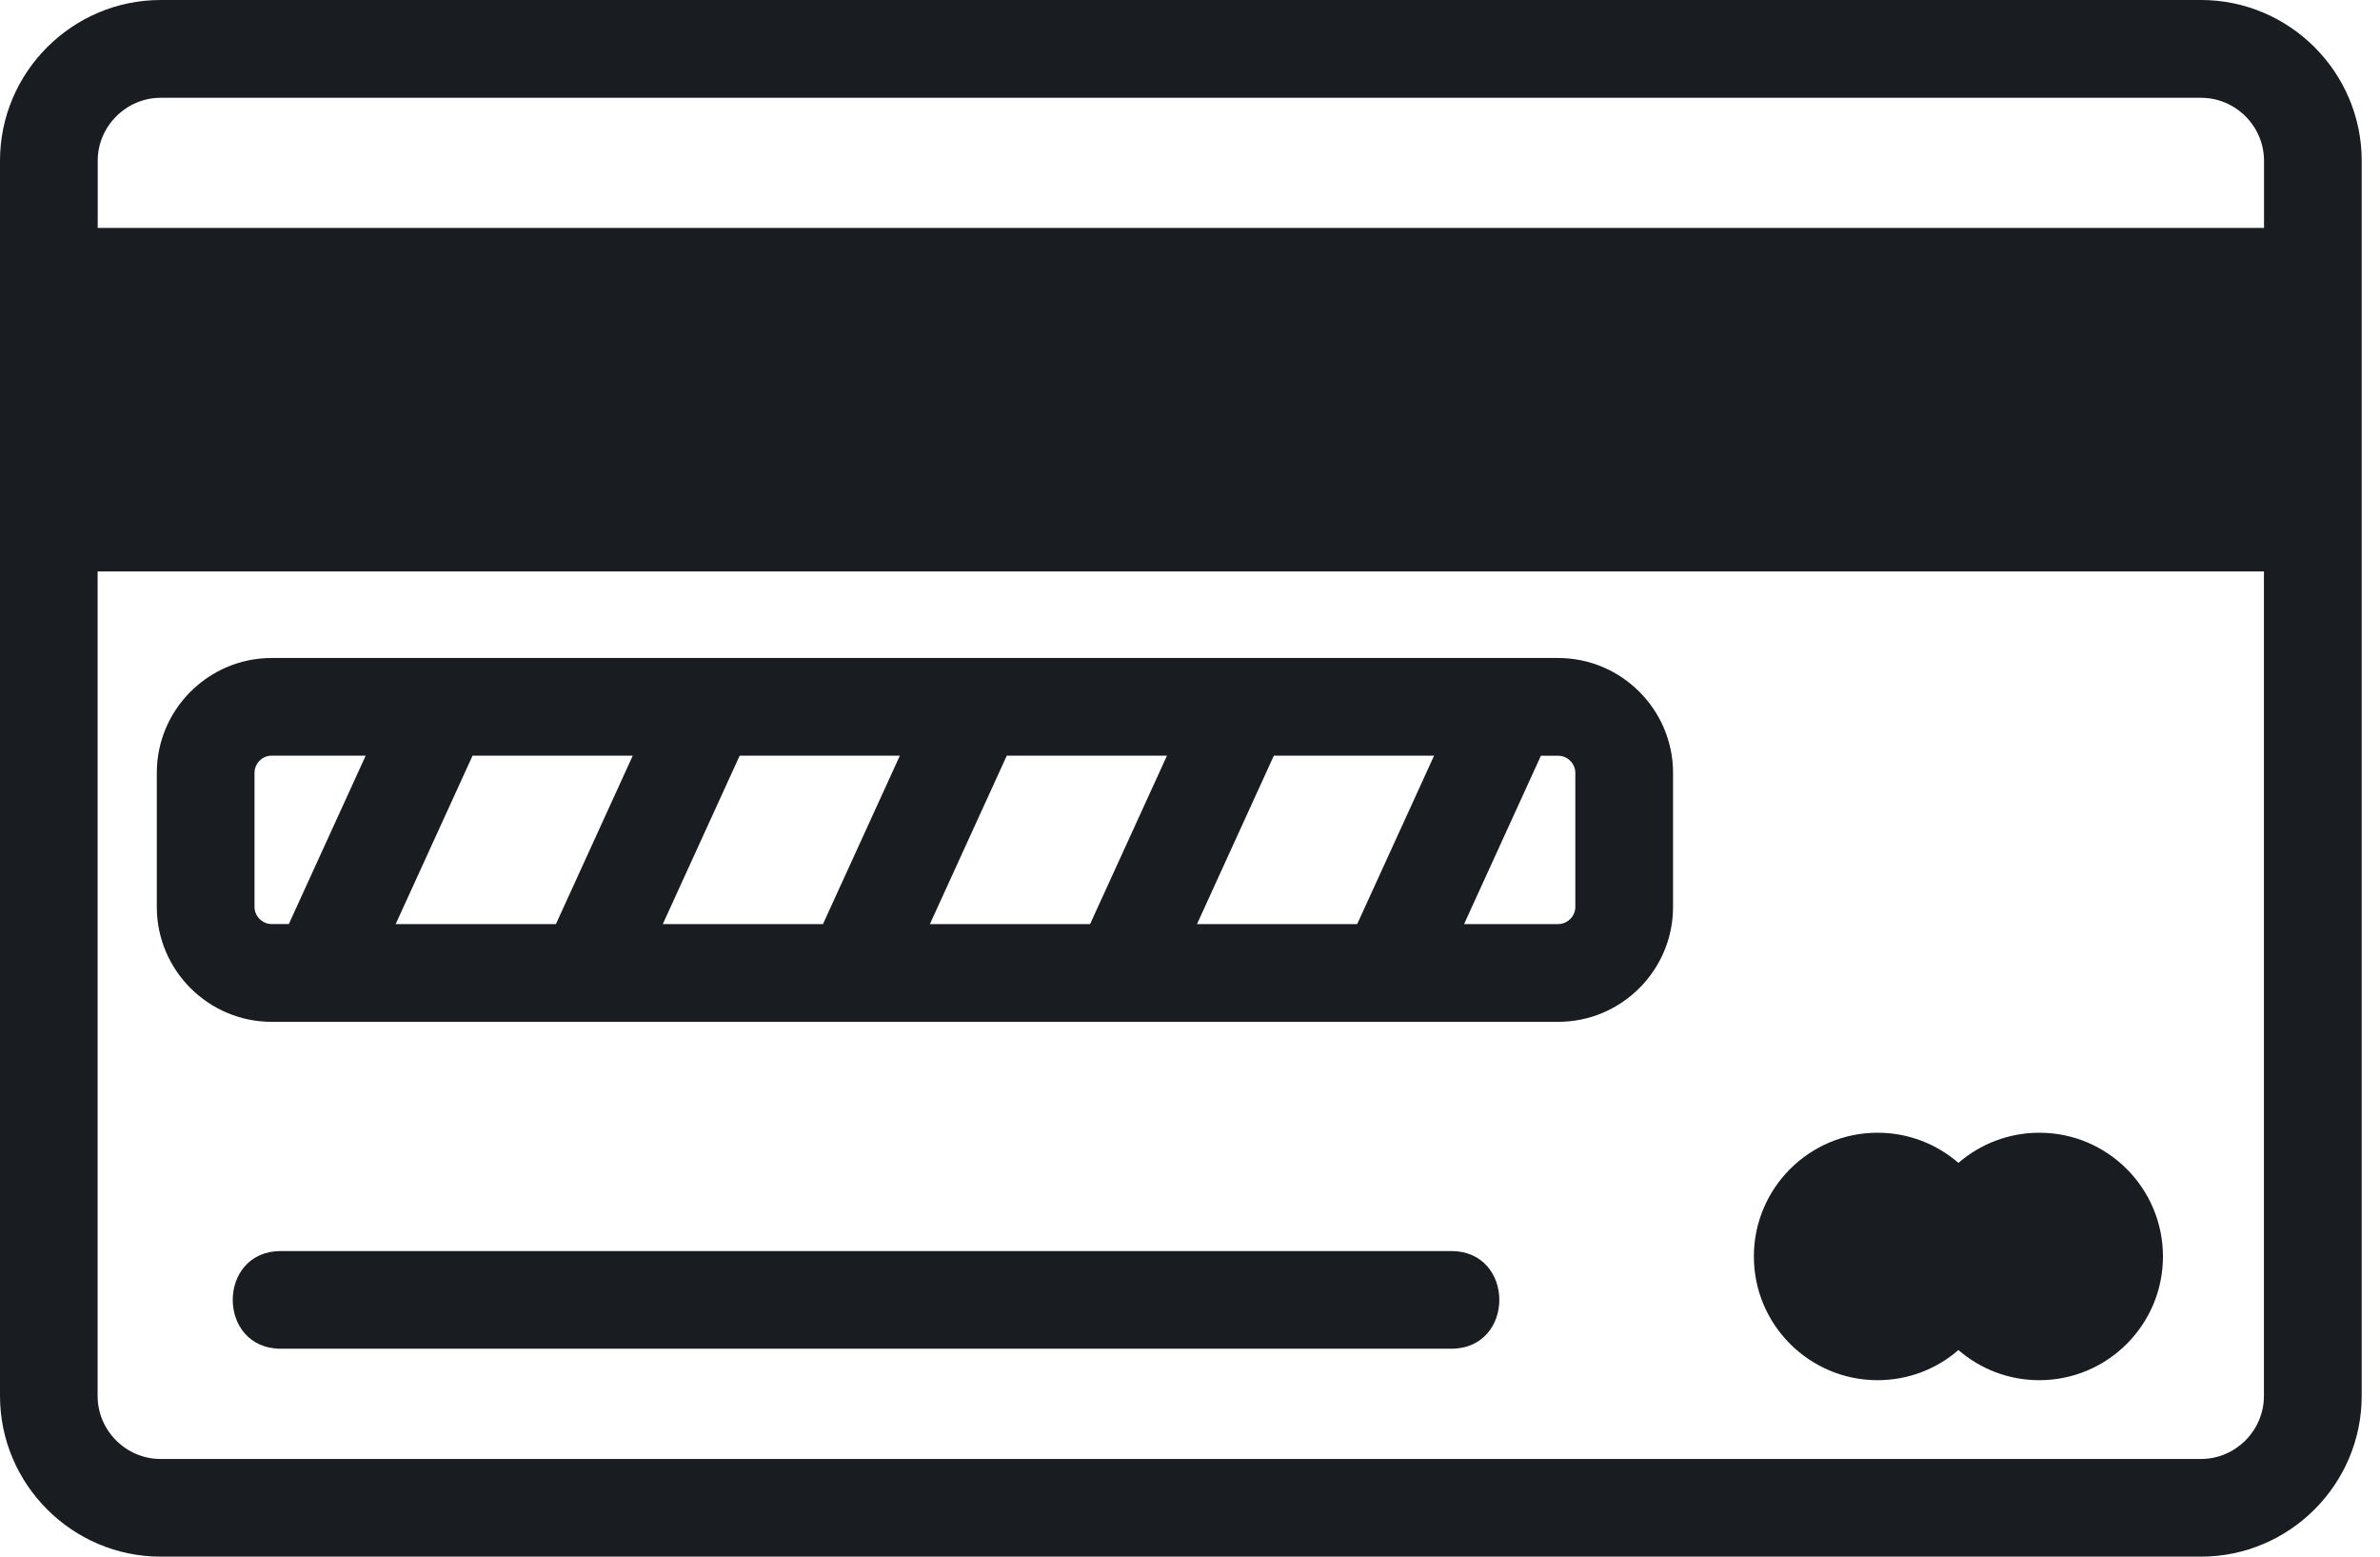 <svg width="52" height="34" viewBox="0 0 52 34" fill="none" xmlns="http://www.w3.org/2000/svg">
<path d="M3.51 0H48.091C50.022 0 51.6 1.577 51.6 3.51V30.49C51.6 32.421 50.022 34 48.091 34H3.51C1.579 34 0 32.421 0 30.49V3.51C0 1.579 1.579 0 3.51 0ZM41.023 24.741C41.699 24.741 42.317 24.99 42.789 25.4C43.263 24.991 43.881 24.741 44.556 24.741C46.048 24.741 47.258 25.952 47.258 27.444C47.258 28.935 46.048 30.146 44.556 30.146C43.881 30.146 43.263 29.898 42.789 29.488C42.317 29.898 41.699 30.146 41.023 30.146C39.531 30.146 38.32 28.935 38.32 27.444C38.32 25.952 39.531 24.741 41.023 24.741ZM6.138 29.459C4.734 29.459 4.734 27.325 6.138 27.325H31.706C33.109 27.325 33.109 29.459 31.706 29.459H6.138ZM10.325 16.505L8.645 20.184H12.146L13.825 16.505H10.325ZM6.31 20.184L7.99 16.505H5.935C5.731 16.505 5.561 16.676 5.561 16.88V19.808C5.561 20.012 5.731 20.183 5.935 20.183H6.31V20.184ZM33.668 16.505L31.988 20.184H34.044C34.248 20.184 34.419 20.012 34.419 19.81V16.881C34.419 16.678 34.248 16.507 34.044 16.507H33.668V16.505ZM29.653 20.184L31.333 16.505H27.832L26.153 20.184H29.653ZM23.817 20.184L25.497 16.505H21.997L20.317 20.184H23.817ZM17.981 20.184L19.661 16.505H16.161L14.481 20.184H17.981ZM5.935 14.372H34.044C35.425 14.372 36.554 15.499 36.554 16.881V19.81C36.554 21.192 35.427 22.319 34.044 22.319H5.935C4.553 22.319 3.426 21.192 3.426 19.81V16.881C3.426 15.499 4.553 14.372 5.935 14.372ZM2.133 4.978H49.466V3.511C49.466 2.757 48.845 2.136 48.091 2.136H3.51C2.756 2.136 2.135 2.759 2.135 3.511V4.978H2.133ZM49.466 12.481H2.133V30.492C2.133 31.246 2.754 31.867 3.508 31.867H48.089C48.843 31.867 49.464 31.246 49.464 30.492V12.481H49.466Z" fill="#191D22"/>
</svg>
